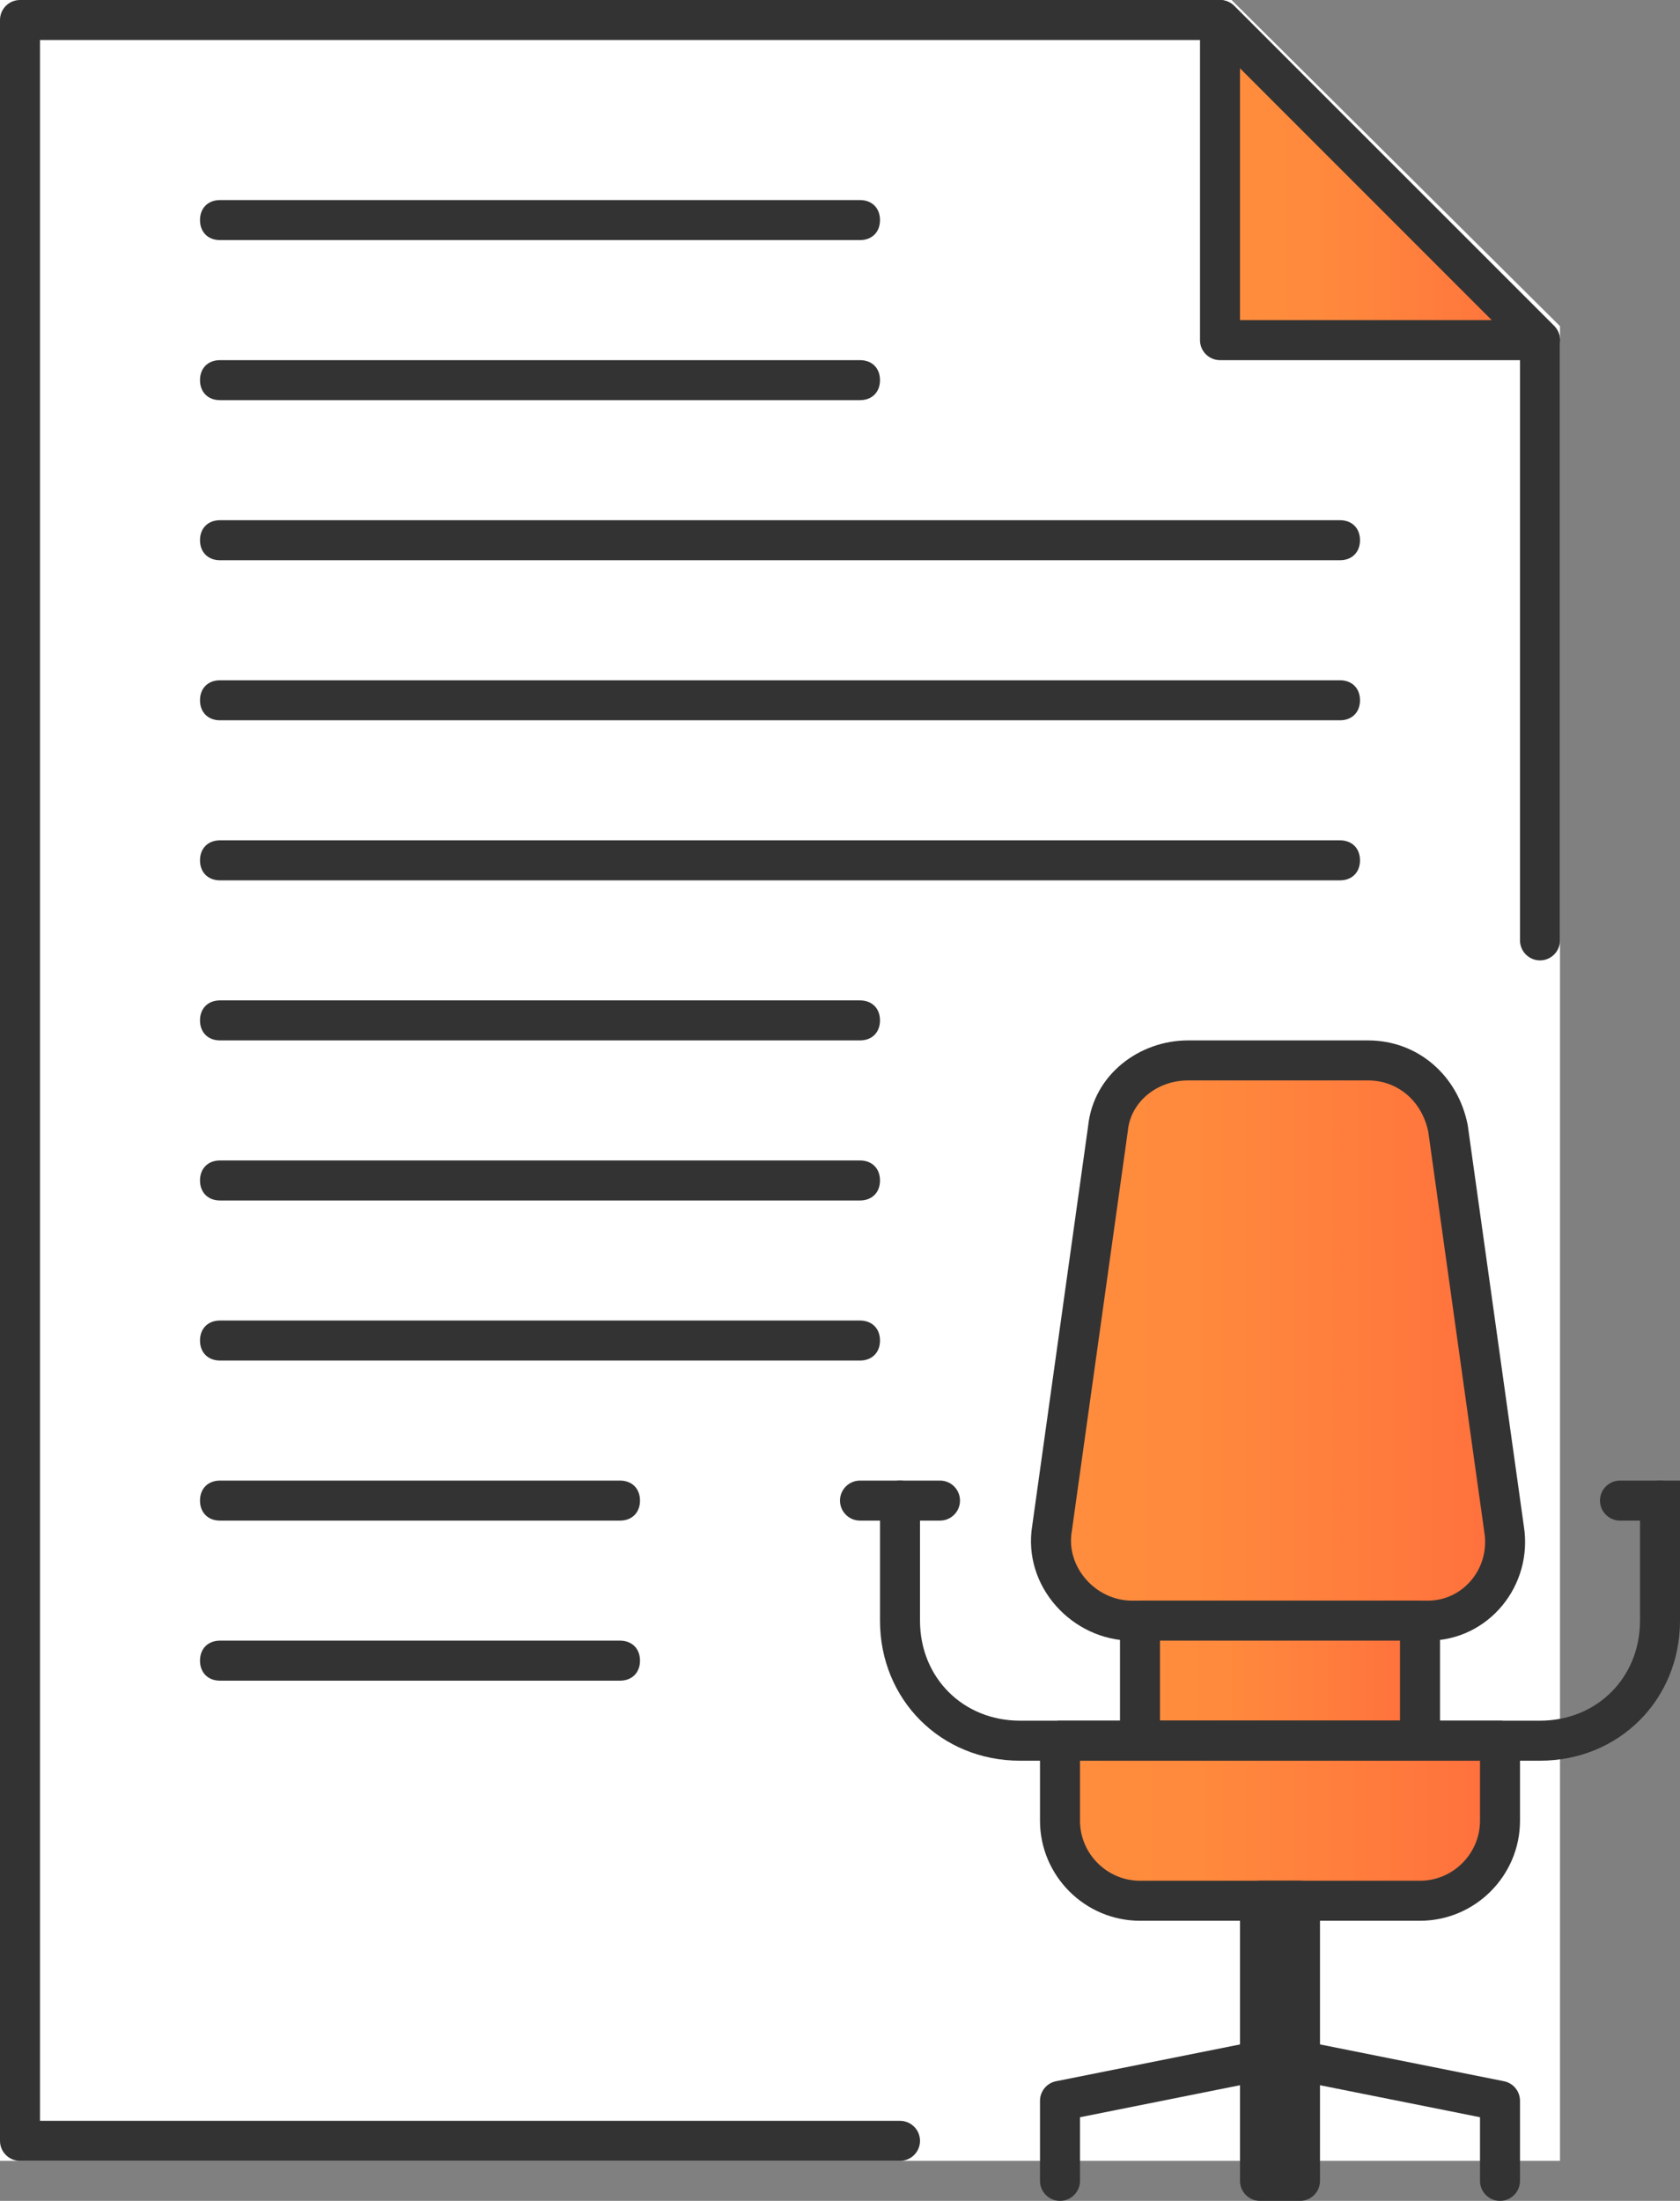 <svg xmlns="http://www.w3.org/2000/svg" width="42" height="55" viewBox="15 10 42 55" fill="none">
<rect x="15" y="10" width="42" height="55" fill="#808080" stroke="none"/>
<defs>
<linearGradient id="paint0_linear_811_2007" x1="45.5" y1="14.5" x2="53.5" y2="14.5" gradientUnits="userSpaceOnUse">
<stop stop-color="#FF8E3D"/>
<stop offset="0.357" stop-color="#FF883D"/>
<stop offset="0.848" stop-color="#FF763D"/>
<stop offset="1" stop-color="#FF6F3D"/>
</linearGradient>
<linearGradient id="paint1_linear_811_2007" x1="41.306" y1="43.5" x2="52.694" y2="43.5" gradientUnits="userSpaceOnUse">
<stop stop-color="#FF8E3D"/>
<stop offset="0.357" stop-color="#FF883D"/>
<stop offset="0.848" stop-color="#FF763D"/>
<stop offset="1" stop-color="#FF6F3D"/>
</linearGradient>
<linearGradient id="paint2_linear_811_2007" x1="43.5" y1="52" x2="50.5" y2="52" gradientUnits="userSpaceOnUse">
<stop stop-color="#FF8E3D"/>
<stop offset="0.357" stop-color="#FF883D"/>
<stop offset="0.848" stop-color="#FF763D"/>
<stop offset="1" stop-color="#FF6F3D"/>
</linearGradient>
<linearGradient id="paint3_linear_811_2007" x1="41.5" y1="55.5" x2="52.5" y2="55.5" gradientUnits="userSpaceOnUse">
<stop stop-color="#FF8E3D"/>
<stop offset="0.357" stop-color="#FF883D"/>
<stop offset="0.848" stop-color="#FF763D"/>
<stop offset="1" stop-color="#FF6F3D"/>
</linearGradient>
</defs>
<path fill-rule="evenodd" clip-rule="evenodd" d="M54 64H15V10H45.789L54 18.151V64Z" fill="white"/>
<path fill-rule="evenodd" clip-rule="evenodd" d="M15 10.5C15 10.224 15.224 10 15.5 10H45.5C45.633 10 45.76 10.053 45.854 10.146L53.854 18.146C53.947 18.24 54 18.367 54 18.5V33.5C54 33.776 53.776 34 53.5 34C53.224 34 53 33.776 53 33.5V18.707L45.293 11H16V63H37.5C37.776 63 38 63.224 38 63.5C38 63.776 37.776 64 37.5 64H15.5C15.224 64 15 63.776 15 63.5V10.5Z" fill="#333333"/>
<path fill-rule="evenodd" clip-rule="evenodd" d="M53.5 18.5H45.5V10.5L53.5 18.5Z" fill="url(#paint0_linear_811_2007)"/>
<path fill-rule="evenodd" clip-rule="evenodd" d="M45.309 10.038C45.495 9.961 45.711 10.004 45.854 10.146L53.854 18.146C53.997 18.29 54.039 18.505 53.962 18.691C53.885 18.878 53.702 19 53.5 19H45.5C45.224 19 45 18.776 45 18.5V10.5C45 10.298 45.122 10.116 45.309 10.038ZM46 11.707V18H52.293L46 11.707Z" fill="#333333"/>
<path d="M36.5 16H20.5C20.2 16 20 15.8 20 15.5C20 15.2 20.2 15 20.5 15H36.5C36.8 15 37 15.2 37 15.5C37 15.8 36.8 16 36.5 16Z" fill="#333333"/>
<path d="M36.5 20H20.5C20.2 20 20 19.8 20 19.5C20 19.2 20.2 19 20.5 19H36.5C36.8 19 37 19.2 37 19.5C37 19.8 36.8 20 36.5 20Z" fill="#333333"/>
<path d="M48.5 24H20.5C20.2 24 20 23.8 20 23.5C20 23.2 20.2 23 20.5 23H48.5C48.8 23 49 23.2 49 23.5C49 23.8 48.8 24 48.5 24Z" fill="#333333"/>
<path d="M48.5 28H20.5C20.2 28 20 27.8 20 27.5C20 27.2 20.2 27 20.5 27H48.5C48.8 27 49 27.2 49 27.5C49 27.8 48.8 28 48.5 28Z" fill="#333333"/>
<path d="M48.5 32H20.5C20.2 32 20 31.8 20 31.5C20 31.2 20.2 31 20.5 31H48.5C48.8 31 49 31.2 49 31.5C49 31.8 48.8 32 48.5 32Z" fill="#333333"/>
<path d="M36.5 36H20.5C20.2 36 20 35.8 20 35.5C20 35.2 20.2 35 20.5 35H36.5C36.8 35 37 35.2 37 35.5C37 35.8 36.8 36 36.5 36Z" fill="#333333"/>
<path d="M36.5 40H20.5C20.2 40 20 39.8 20 39.5C20 39.2 20.2 39 20.5 39H36.5C36.8 39 37 39.2 37 39.5C37 39.8 36.8 40 36.5 40Z" fill="#333333"/>
<path d="M36.5 44H20.5C20.2 44 20 43.8 20 43.5C20 43.2 20.2 43 20.5 43H36.5C36.8 43 37 43.2 37 43.5C37 43.8 36.8 44 36.5 44Z" fill="#333333"/>
<path d="M30.5 48H20.5C20.2 48 20 47.8 20 47.5C20 47.2 20.2 47 20.5 47H30.5C30.8 47 31 47.2 31 47.5C31 47.8 30.8 48 30.5 48Z" fill="#333333"/>
<path d="M30.5 52H20.5C20.2 52 20 51.8 20 51.5C20 51.2 20.2 51 20.5 51H30.5C30.8 51 31 51.2 31 51.5C31 51.8 30.8 52 30.5 52Z" fill="#333333"/>
<path d="M50.7 50.5H43.3C42.1 50.5 41.1 49.4 41.3 48.2L42.7 38.2C42.8 37.2 43.7 36.5 44.7 36.5H49.2C50.2 36.5 51 37.2 51.2 38.2L52.6 48.2C52.8 49.4 51.9 50.5 50.7 50.5Z" fill="url(#paint1_linear_811_2007)"/>
<path fill-rule="evenodd" clip-rule="evenodd" d="M44.7 37C43.916 37 43.268 37.544 43.197 38.25C43.197 38.256 43.196 38.263 43.195 38.269L41.793 48.282C41.648 49.157 42.388 50 43.3 50H50.7C51.577 50 52.258 49.192 52.107 48.282L52.105 48.269L50.707 38.285C50.546 37.507 49.939 37 49.2 37H44.7ZM42.203 38.14C42.338 36.852 43.487 36 44.7 36H49.2C50.457 36 51.447 36.887 51.69 38.102C51.692 38.111 51.694 38.121 51.695 38.131L53.094 48.125C53.338 49.613 52.221 51 50.7 51H43.3C41.814 51 40.556 49.647 40.806 48.125L42.203 38.14Z" fill="#333333"/>
<path d="M50.5 50.5H43.5V53.5H50.5V50.5Z" fill="url(#paint2_linear_811_2007)"/>
<path fill-rule="evenodd" clip-rule="evenodd" d="M43 50.5C43 50.224 43.224 50 43.5 50H50.5C50.776 50 51 50.224 51 50.5V53.5C51 53.776 50.776 54 50.5 54H43.5C43.224 54 43 53.776 43 53.5V50.5ZM44 51V53H50V51H44Z" fill="#333333"/>
<path d="M50.5 57.5H43.5C42.4 57.5 41.5 56.6 41.5 55.5V53.5H52.5V55.5C52.5 56.6 51.6 57.5 50.5 57.5Z" fill="url(#paint3_linear_811_2007)"/>
<path fill-rule="evenodd" clip-rule="evenodd" d="M41 53.5C41 53.224 41.224 53 41.5 53H52.5C52.776 53 53 53.224 53 53.5V55.5C53 56.876 51.876 58 50.5 58H43.5C42.124 58 41 56.876 41 55.5V53.5ZM42 54V55.5C42 56.324 42.676 57 43.5 57H50.5C51.324 57 52 56.324 52 55.5V54H42Z" fill="#333333"/>
<path fill-rule="evenodd" clip-rule="evenodd" d="M37.5 47C37.776 47 38 47.224 38 47.5V50.5C38 51.924 39.076 53 40.5 53H53.5C54.924 53 56 51.924 56 50.5V47.5C56 47.224 56.224 47 56.5 47C56.776 47 57 47.224 57 47.5V50.5C57 52.476 55.476 54 53.5 54H40.5C38.524 54 37 52.476 37 50.5V47.5C37 47.224 37.224 47 37.5 47Z" fill="#333333"/>
<path fill-rule="evenodd" clip-rule="evenodd" d="M36 47.5C36 47.224 36.224 47 36.5 47H38.5C38.776 47 39 47.224 39 47.5C39 47.776 38.776 48 38.5 48H36.5C36.224 48 36 47.776 36 47.5Z" fill="#333333"/>
<path fill-rule="evenodd" clip-rule="evenodd" d="M55 47.5C55 47.224 55.224 47 55.5 47H57.5C57.776 47 58 47.224 58 47.5C58 47.776 57.776 48 57.5 48H55.5C55.224 48 55 47.776 55 47.5Z" fill="#333333"/>
<path fill-rule="evenodd" clip-rule="evenodd" d="M46 57.5C46 57.224 46.224 57 46.5 57H47.5C47.776 57 48 57.224 48 57.5V64.5C48 64.776 47.776 65 47.5 65H46.5C46.224 65 46 64.776 46 64.5V57.5Z" fill="#333333"/>
<path fill-rule="evenodd" clip-rule="evenodd" d="M46.402 61.01C46.434 61.003 46.467 61 46.5 61H47.5C47.533 61 47.566 61.003 47.598 61.01L52.598 62.01C52.832 62.056 53 62.262 53 62.5V64.5C53 64.776 52.776 65 52.5 65C52.224 65 52 64.776 52 64.5V62.91L47.45 62H46.55L42 62.91V64.5C42 64.776 41.776 65 41.5 65C41.224 65 41 64.776 41 64.5V62.5C41 62.262 41.168 62.056 41.402 62.01L46.402 61.01Z" fill="#333333"/>
</svg>